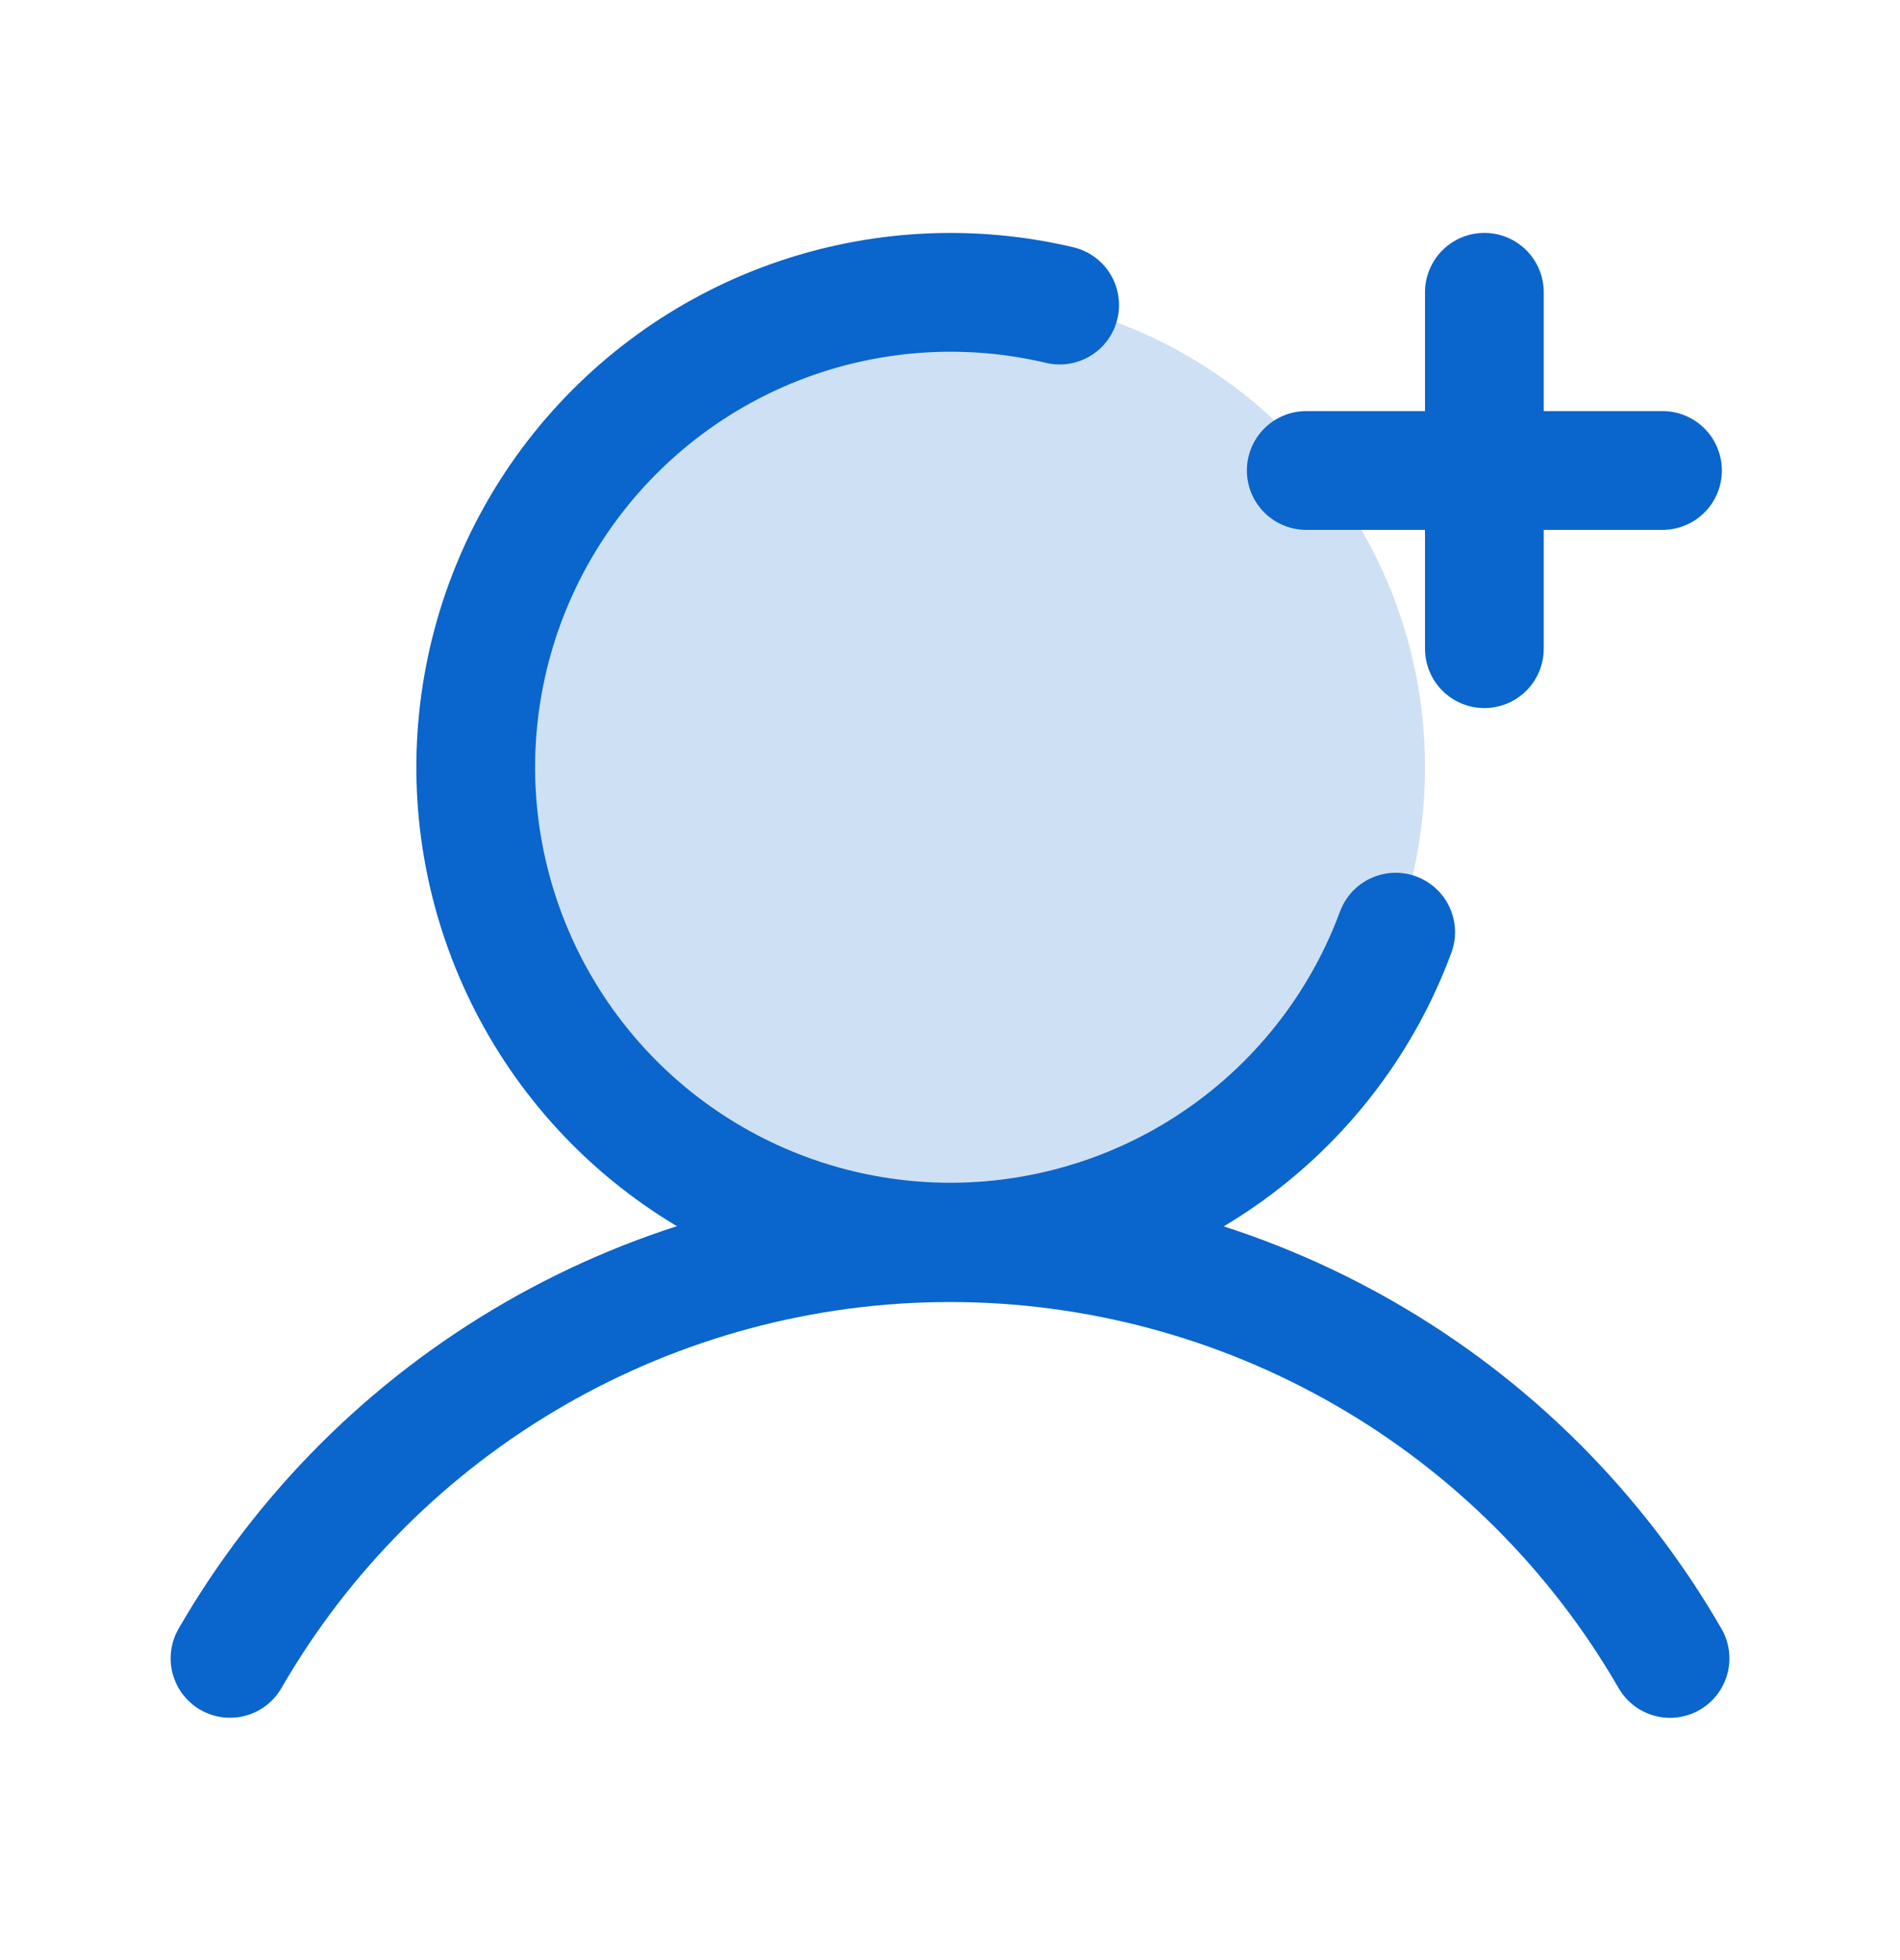 <svg width="32" height="33" viewBox="0 0 32 33" fill="none" xmlns="http://www.w3.org/2000/svg">
<g clip-path="url(#clip0_78_11502)">
<path opacity="0.2" d="M16 20.921C20.418 20.921 24 17.34 24 12.921C24 8.503 20.418 4.921 16 4.921C11.582 4.921 8 8.503 8 12.921C8 17.34 11.582 20.921 16 20.921Z" fill="#0A65CC"/>
<path d="M22 7.921H28" stroke="#0A65CC" stroke-width="2" stroke-linecap="round" stroke-linejoin="round"/>
<path d="M25 4.921V10.921" stroke="#0A65CC" stroke-width="2" stroke-linecap="round" stroke-linejoin="round"/>
<path d="M3.874 27.92C5.103 25.792 6.871 24.025 9 22.797C11.128 21.568 13.543 20.921 16 20.921C18.458 20.921 20.872 21.568 23.001 22.797C25.13 24.025 26.897 25.792 28.127 27.921" stroke="#0A65CC" stroke-width="2" stroke-linecap="round" stroke-linejoin="round"/>
<path d="M23.506 15.694C22.972 17.138 22.031 18.397 20.799 19.319C19.566 20.242 18.093 20.788 16.557 20.894C15.021 21 13.487 20.66 12.139 19.915C10.792 19.17 9.688 18.052 8.961 16.694C8.234 15.337 7.913 13.799 8.039 12.265C8.165 10.73 8.731 9.264 9.669 8.044C10.608 6.823 11.879 5.899 13.329 5.384C14.78 4.868 16.349 4.782 17.847 5.136" stroke="#0A65CC" stroke-width="2" stroke-linecap="round" stroke-linejoin="round"/>
</g>
<defs>
<clipPath id="clip0_78_11502">
<rect width="32" height="32" fill="white" transform="translate(0 0.921)"/>
</clipPath>
</defs>
</svg>

